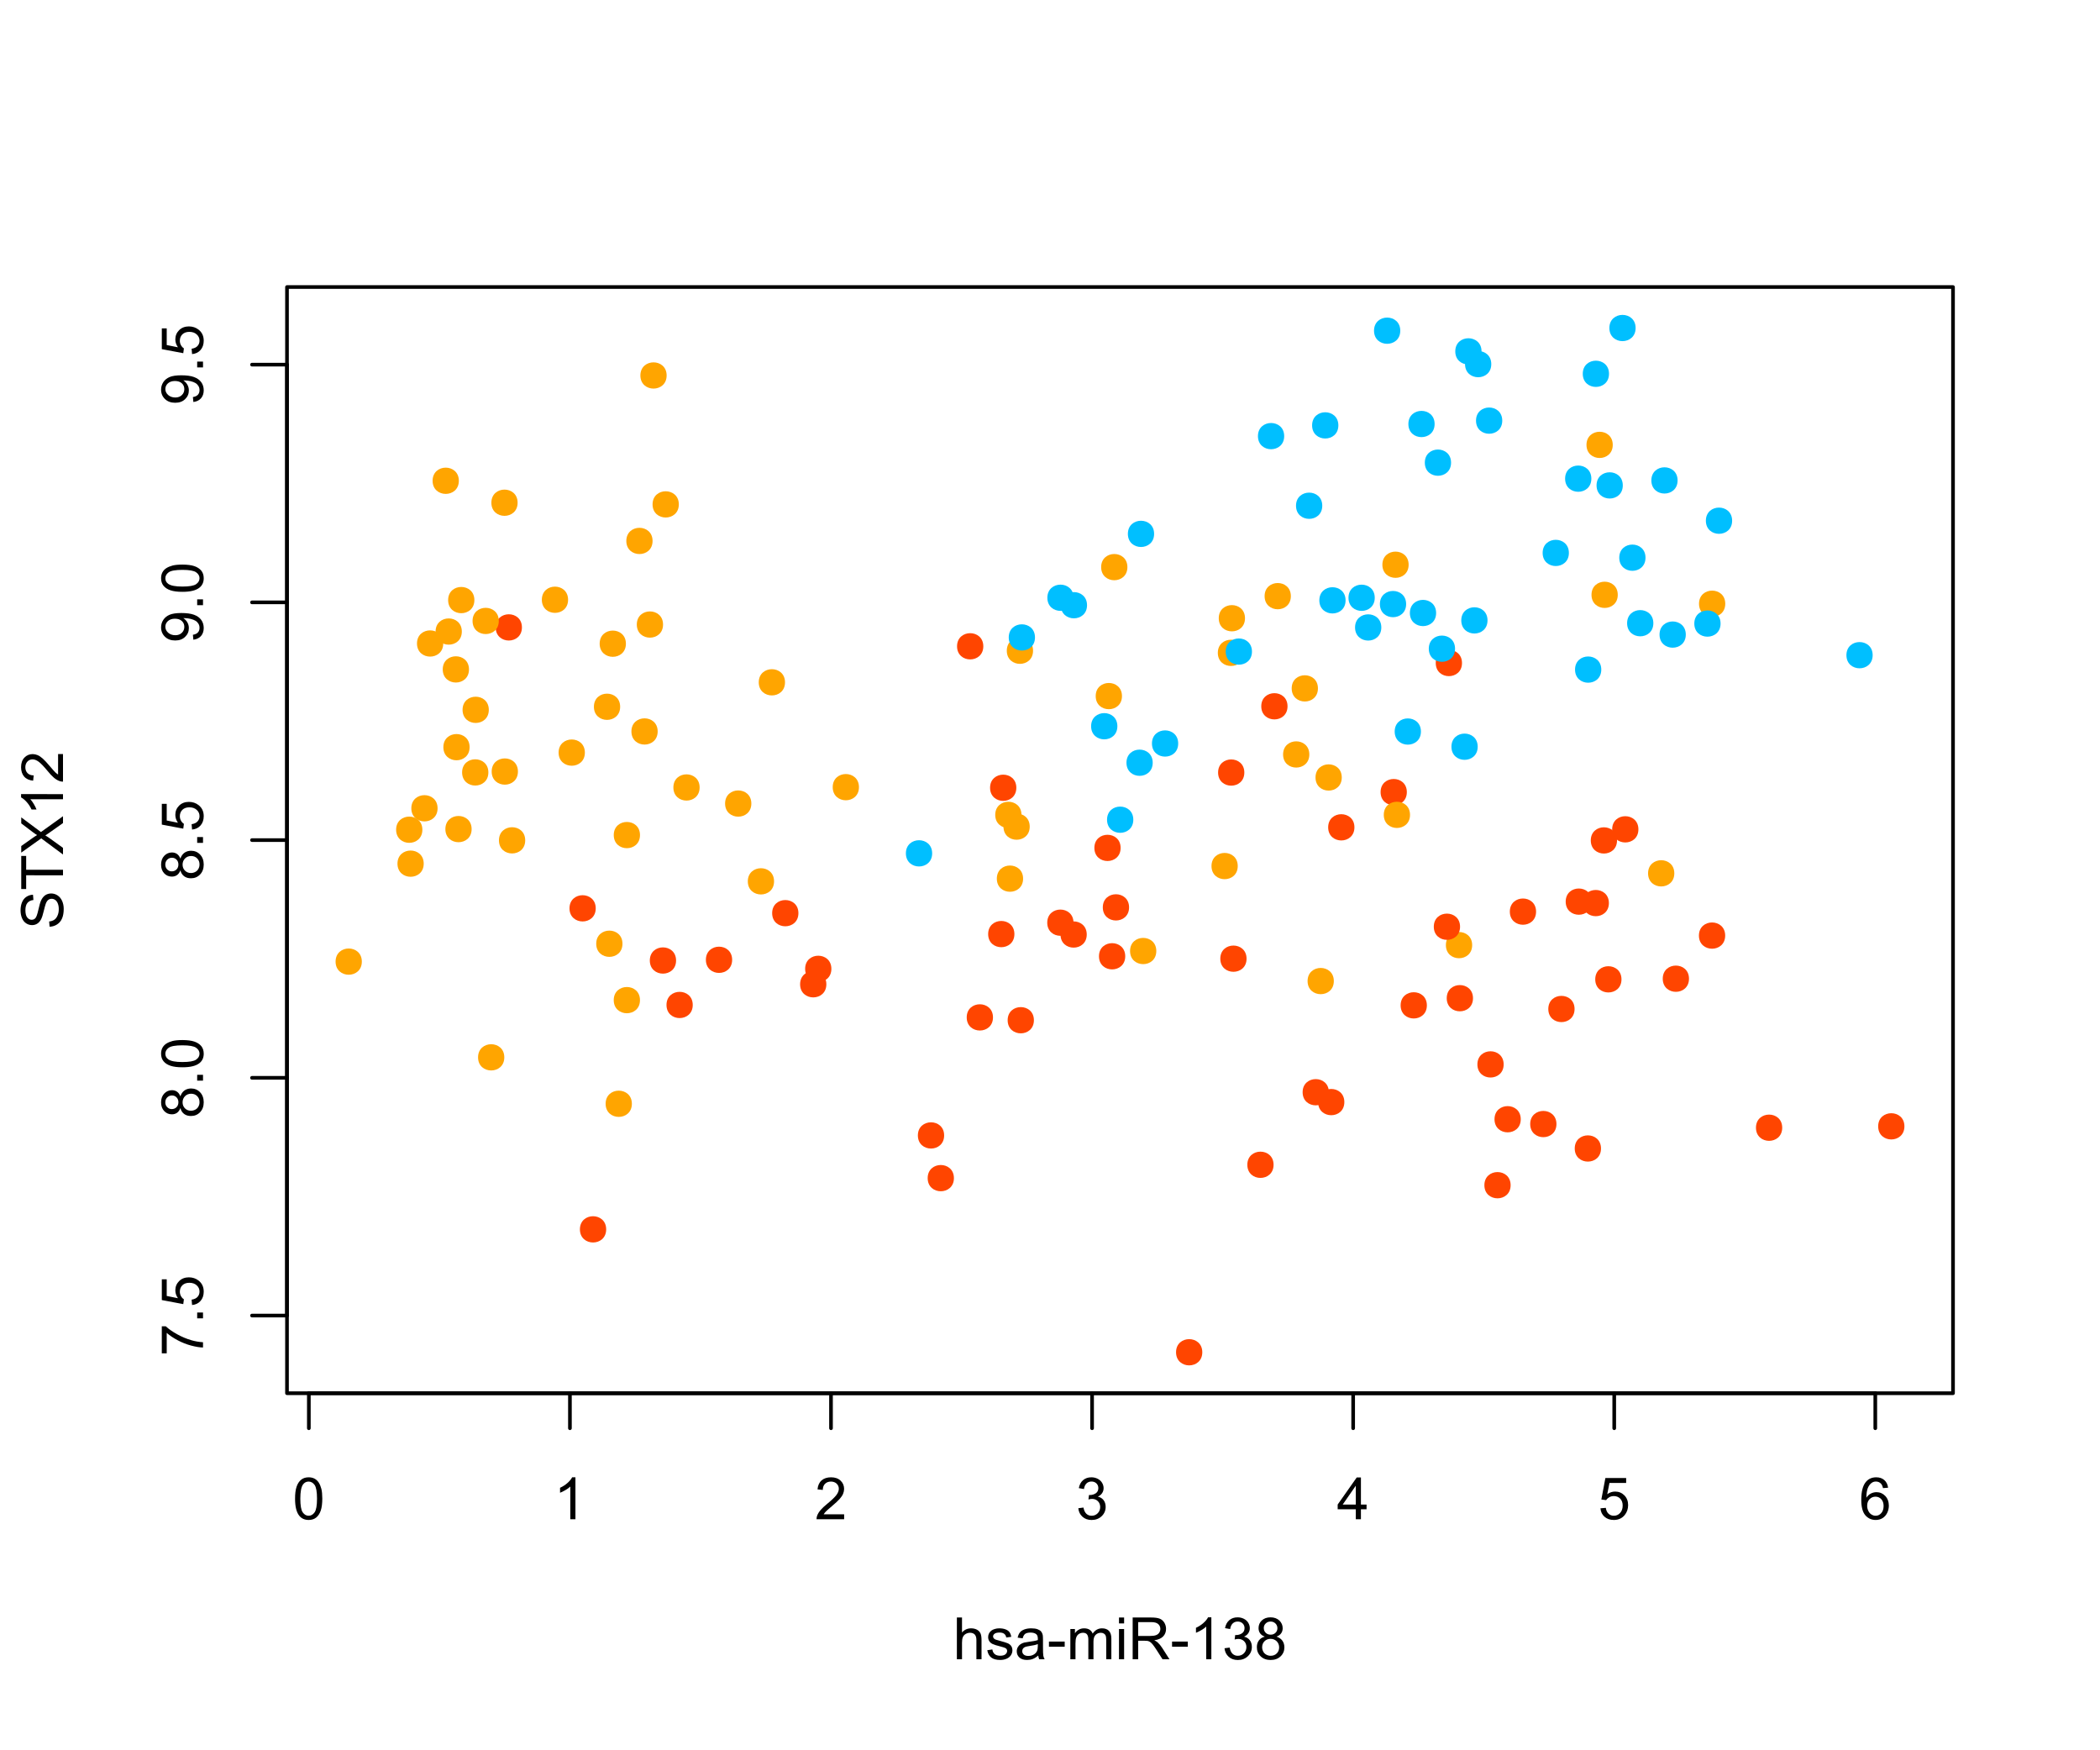 <?xml version="1.0" encoding="UTF-8"?>
<svg xmlns="http://www.w3.org/2000/svg" xmlns:xlink="http://www.w3.org/1999/xlink" width="432pt" height="360pt" viewBox="0 0 432 360" version="1.1">
<defs>
<g>
<symbol overflow="visible" id="glyph0-0">
<path style="stroke:none;" d="M 1.5 0 L 1.5 -7.5 L 7.5 -7.5 L 7.5 0 Z M 1.688 -0.188 L 7.312 -0.188 L 7.312 -7.312 L 1.688 -7.312 Z M 1.688 -0.188 "/>
</symbol>
<symbol overflow="visible" id="glyph0-1">
<path style="stroke:none;" d="M 0.5 -4.234 C 0.496 -5.246 0.602 -6.062 0.812 -6.688 C 1.02 -7.305 1.328 -7.785 1.742 -8.121 C 2.148 -8.457 2.668 -8.625 3.297 -8.625 C 3.758 -8.625 4.164 -8.531 4.512 -8.348 C 4.855 -8.16 5.141 -7.891 5.371 -7.543 C 5.594 -7.191 5.773 -6.766 5.906 -6.266 C 6.035 -5.762 6.098 -5.086 6.102 -4.234 C 6.098 -3.227 5.996 -2.414 5.789 -1.797 C 5.578 -1.176 5.266 -0.695 4.859 -0.359 C 4.445 -0.02 3.926 0.145 3.297 0.148 C 2.465 0.145 1.816 -0.148 1.348 -0.742 C 0.781 -1.457 0.496 -2.621 0.5 -4.234 Z M 1.582 -4.234 C 1.582 -2.824 1.746 -1.887 2.074 -1.418 C 2.402 -0.949 2.809 -0.715 3.297 -0.719 C 3.777 -0.715 4.184 -0.949 4.52 -1.422 C 4.848 -1.887 5.016 -2.824 5.016 -4.234 C 5.016 -5.648 4.848 -6.59 4.52 -7.055 C 4.184 -7.516 3.773 -7.746 3.289 -7.75 C 2.801 -7.746 2.414 -7.543 2.125 -7.137 C 1.762 -6.613 1.582 -5.645 1.582 -4.234 Z M 1.582 -4.234 "/>
</symbol>
<symbol overflow="visible" id="glyph0-2">
<path style="stroke:none;" d="M 4.469 0 L 3.414 0 L 3.414 -6.719 C 3.16 -6.477 2.828 -6.234 2.414 -5.996 C 2 -5.75 1.629 -5.57 1.305 -5.449 L 1.305 -6.469 C 1.895 -6.742 2.41 -7.078 2.852 -7.477 C 3.293 -7.871 3.605 -8.254 3.789 -8.625 L 4.469 -8.625 Z M 4.469 0 "/>
</symbol>
<symbol overflow="visible" id="glyph0-3">
<path style="stroke:none;" d="M 6.039 -1.016 L 6.039 0 L 0.363 0 C 0.355 -0.254 0.395 -0.496 0.484 -0.734 C 0.629 -1.117 0.859 -1.5 1.18 -1.875 C 1.492 -2.25 1.953 -2.684 2.562 -3.176 C 3.492 -3.941 4.125 -4.547 4.453 -4.992 C 4.781 -5.438 4.945 -5.859 4.945 -6.266 C 4.945 -6.68 4.793 -7.031 4.496 -7.32 C 4.191 -7.602 3.805 -7.746 3.328 -7.75 C 2.82 -7.746 2.414 -7.594 2.109 -7.293 C 1.805 -6.984 1.648 -6.562 1.648 -6.031 L 0.562 -6.141 C 0.633 -6.945 0.91 -7.559 1.398 -7.988 C 1.879 -8.41 2.531 -8.625 3.352 -8.625 C 4.172 -8.625 4.824 -8.395 5.309 -7.938 C 5.789 -7.48 6.027 -6.914 6.031 -6.242 C 6.027 -5.895 5.957 -5.559 5.82 -5.227 C 5.676 -4.891 5.441 -4.539 5.117 -4.176 C 4.789 -3.805 4.25 -3.301 3.492 -2.664 C 2.859 -2.129 2.453 -1.77 2.273 -1.582 C 2.094 -1.395 1.945 -1.203 1.828 -1.016 Z M 6.039 -1.016 "/>
</symbol>
<symbol overflow="visible" id="glyph0-4">
<path style="stroke:none;" d="M 0.504 -2.266 L 1.559 -2.406 C 1.68 -1.809 1.883 -1.379 2.176 -1.113 C 2.465 -0.848 2.82 -0.715 3.242 -0.719 C 3.734 -0.715 4.152 -0.887 4.496 -1.234 C 4.832 -1.574 5.004 -2 5.008 -2.516 C 5.004 -2.996 4.848 -3.395 4.535 -3.711 C 4.219 -4.023 3.816 -4.184 3.328 -4.184 C 3.129 -4.184 2.879 -4.145 2.586 -4.066 L 2.703 -4.992 C 2.766 -4.984 2.824 -4.98 2.871 -4.98 C 3.32 -4.98 3.723 -5.098 4.086 -5.332 C 4.441 -5.566 4.621 -5.926 4.625 -6.414 C 4.621 -6.801 4.492 -7.121 4.23 -7.375 C 3.965 -7.629 3.625 -7.758 3.219 -7.758 C 2.805 -7.758 2.465 -7.629 2.191 -7.371 C 1.918 -7.113 1.742 -6.727 1.664 -6.211 L 0.609 -6.398 C 0.738 -7.105 1.031 -7.652 1.488 -8.043 C 1.941 -8.43 2.508 -8.625 3.195 -8.625 C 3.66 -8.625 4.094 -8.523 4.488 -8.324 C 4.879 -8.121 5.18 -7.848 5.391 -7.5 C 5.602 -7.148 5.707 -6.777 5.707 -6.391 C 5.707 -6.02 5.605 -5.684 5.406 -5.379 C 5.207 -5.074 4.914 -4.832 4.523 -4.652 C 5.031 -4.535 5.426 -4.289 5.707 -3.922 C 5.988 -3.547 6.129 -3.086 6.129 -2.539 C 6.129 -1.785 5.855 -1.148 5.309 -0.629 C 4.762 -0.105 4.07 0.152 3.234 0.152 C 2.477 0.152 1.848 -0.07 1.355 -0.52 C 0.855 -0.969 0.574 -1.551 0.504 -2.266 Z M 0.504 -2.266 "/>
</symbol>
<symbol overflow="visible" id="glyph0-5">
<path style="stroke:none;" d="M 3.879 0 L 3.879 -2.055 L 0.152 -2.055 L 0.152 -3.023 L 4.07 -8.59 L 4.934 -8.59 L 4.934 -3.023 L 6.094 -3.023 L 6.094 -2.055 L 4.934 -2.055 L 4.934 0 Z M 3.879 -3.023 L 3.879 -6.898 L 1.188 -3.023 Z M 3.879 -3.023 "/>
</symbol>
<symbol overflow="visible" id="glyph0-6">
<path style="stroke:none;" d="M 0.5 -2.25 L 1.605 -2.344 C 1.684 -1.805 1.871 -1.398 2.176 -1.125 C 2.473 -0.852 2.836 -0.715 3.258 -0.719 C 3.766 -0.715 4.195 -0.906 4.547 -1.293 C 4.898 -1.672 5.074 -2.18 5.074 -2.82 C 5.074 -3.414 4.902 -3.891 4.566 -4.242 C 4.227 -4.59 3.785 -4.762 3.242 -4.766 C 2.898 -4.762 2.594 -4.684 2.32 -4.531 C 2.047 -4.375 1.832 -4.176 1.676 -3.93 L 0.688 -4.062 L 1.516 -8.473 L 5.789 -8.473 L 5.789 -7.465 L 2.359 -7.465 L 1.898 -5.156 C 2.414 -5.516 2.953 -5.695 3.523 -5.695 C 4.27 -5.695 4.902 -5.434 5.422 -4.914 C 5.934 -4.395 6.191 -3.727 6.195 -2.914 C 6.191 -2.133 5.965 -1.461 5.516 -0.898 C 4.961 -0.199 4.211 0.145 3.258 0.148 C 2.477 0.145 1.836 -0.07 1.344 -0.508 C 0.844 -0.941 0.562 -1.523 0.5 -2.25 Z M 0.5 -2.25 "/>
</symbol>
<symbol overflow="visible" id="glyph0-7">
<path style="stroke:none;" d="M 5.969 -6.484 L 4.922 -6.406 C 4.828 -6.812 4.695 -7.113 4.523 -7.305 C 4.234 -7.605 3.883 -7.758 3.469 -7.758 C 3.133 -7.758 2.836 -7.664 2.586 -7.477 C 2.25 -7.234 1.988 -6.879 1.797 -6.414 C 1.605 -5.949 1.508 -5.289 1.5 -4.43 C 1.754 -4.812 2.062 -5.098 2.434 -5.289 C 2.797 -5.473 3.184 -5.566 3.586 -5.57 C 4.289 -5.566 4.887 -5.309 5.383 -4.793 C 5.875 -4.277 6.121 -3.609 6.125 -2.789 C 6.121 -2.25 6.004 -1.746 5.773 -1.285 C 5.539 -0.82 5.223 -0.469 4.816 -0.223 C 4.41 0.023 3.949 0.145 3.434 0.148 C 2.555 0.145 1.836 -0.176 1.285 -0.82 C 0.727 -1.469 0.449 -2.535 0.453 -4.02 C 0.449 -5.676 0.758 -6.883 1.371 -7.641 C 1.902 -8.297 2.621 -8.625 3.531 -8.625 C 4.207 -8.625 4.762 -8.434 5.195 -8.055 C 5.625 -7.676 5.883 -7.152 5.969 -6.484 Z M 1.664 -2.781 C 1.664 -2.418 1.738 -2.07 1.895 -1.738 C 2.043 -1.406 2.262 -1.152 2.543 -0.98 C 2.82 -0.801 3.109 -0.715 3.414 -0.719 C 3.859 -0.715 4.242 -0.895 4.566 -1.258 C 4.883 -1.613 5.043 -2.102 5.047 -2.727 C 5.043 -3.316 4.887 -3.785 4.57 -4.129 C 4.25 -4.469 3.852 -4.641 3.375 -4.641 C 2.898 -4.641 2.492 -4.469 2.16 -4.129 C 1.828 -3.785 1.664 -3.336 1.664 -2.781 Z M 1.664 -2.781 "/>
</symbol>
<symbol overflow="visible" id="glyph0-8">
<path style="stroke:none;" d="M 0.789 0 L 0.789 -8.59 L 1.844 -8.59 L 1.844 -5.508 C 2.336 -6.078 2.957 -6.363 3.711 -6.363 C 4.164 -6.363 4.566 -6.27 4.91 -6.09 C 5.25 -5.906 5.492 -5.656 5.641 -5.34 C 5.785 -5.016 5.859 -4.551 5.859 -3.945 L 5.859 0 L 4.805 0 L 4.805 -3.945 C 4.805 -4.469 4.688 -4.852 4.461 -5.094 C 4.227 -5.328 3.906 -5.449 3.492 -5.453 C 3.18 -5.449 2.883 -5.367 2.609 -5.211 C 2.328 -5.047 2.133 -4.828 2.02 -4.551 C 1.898 -4.273 1.84 -3.891 1.844 -3.406 L 1.844 0 Z M 0.789 0 "/>
</symbol>
<symbol overflow="visible" id="glyph0-9">
<path style="stroke:none;" d="M 0.367 -1.859 L 1.414 -2.023 C 1.469 -1.602 1.633 -1.281 1.902 -1.059 C 2.168 -0.836 2.543 -0.727 3.023 -0.727 C 3.508 -0.727 3.867 -0.824 4.102 -1.023 C 4.336 -1.219 4.453 -1.449 4.453 -1.719 C 4.453 -1.953 4.348 -2.141 4.141 -2.281 C 3.996 -2.371 3.637 -2.492 3.062 -2.637 C 2.289 -2.832 1.754 -3 1.457 -3.145 C 1.156 -3.285 0.93 -3.48 0.777 -3.734 C 0.621 -3.984 0.543 -4.266 0.547 -4.57 C 0.543 -4.844 0.605 -5.098 0.734 -5.34 C 0.859 -5.574 1.035 -5.773 1.254 -5.93 C 1.418 -6.047 1.641 -6.148 1.926 -6.234 C 2.207 -6.32 2.512 -6.363 2.836 -6.363 C 3.324 -6.363 3.75 -6.293 4.121 -6.152 C 4.488 -6.012 4.762 -5.82 4.938 -5.578 C 5.113 -5.336 5.234 -5.016 5.305 -4.617 L 4.273 -4.477 C 4.223 -4.797 4.086 -5.047 3.863 -5.227 C 3.637 -5.406 3.32 -5.496 2.914 -5.496 C 2.426 -5.496 2.082 -5.414 1.875 -5.254 C 1.664 -5.094 1.559 -4.906 1.562 -4.695 C 1.559 -4.555 1.602 -4.434 1.695 -4.324 C 1.773 -4.211 1.91 -4.117 2.098 -4.043 C 2.203 -4.004 2.512 -3.914 3.031 -3.773 C 3.773 -3.574 4.293 -3.41 4.59 -3.285 C 4.879 -3.156 5.113 -2.973 5.285 -2.73 C 5.453 -2.488 5.535 -2.188 5.539 -1.828 C 5.535 -1.477 5.434 -1.145 5.23 -0.832 C 5.023 -0.52 4.727 -0.277 4.34 -0.113 C 3.953 0.059 3.516 0.141 3.031 0.141 C 2.219 0.141 1.602 -0.027 1.18 -0.363 C 0.754 -0.699 0.484 -1.195 0.367 -1.859 Z M 0.367 -1.859 "/>
</symbol>
<symbol overflow="visible" id="glyph0-10">
<path style="stroke:none;" d="M 4.852 -0.766 C 4.461 -0.434 4.082 -0.199 3.723 -0.062 C 3.355 0.074 2.969 0.141 2.562 0.141 C 1.875 0.141 1.352 -0.023 0.984 -0.359 C 0.617 -0.688 0.434 -1.117 0.434 -1.641 C 0.434 -1.945 0.5 -2.223 0.641 -2.473 C 0.777 -2.723 0.961 -2.926 1.188 -3.082 C 1.41 -3.234 1.664 -3.348 1.945 -3.43 C 2.152 -3.477 2.465 -3.531 2.883 -3.586 C 3.734 -3.688 4.359 -3.809 4.766 -3.949 C 4.766 -4.09 4.77 -4.18 4.77 -4.227 C 4.77 -4.648 4.668 -4.953 4.469 -5.133 C 4.199 -5.371 3.801 -5.488 3.27 -5.492 C 2.77 -5.488 2.402 -5.402 2.168 -5.23 C 1.934 -5.055 1.758 -4.746 1.648 -4.305 L 0.617 -4.445 C 0.707 -4.887 0.863 -5.242 1.078 -5.516 C 1.289 -5.781 1.598 -5.992 2.008 -6.141 C 2.41 -6.289 2.883 -6.363 3.422 -6.363 C 3.953 -6.363 4.383 -6.301 4.715 -6.176 C 5.047 -6.051 5.293 -5.891 5.449 -5.703 C 5.605 -5.512 5.715 -5.273 5.777 -4.984 C 5.809 -4.805 5.824 -4.48 5.828 -4.016 L 5.828 -2.609 C 5.824 -1.625 5.848 -1.004 5.895 -0.746 C 5.941 -0.484 6.031 -0.238 6.164 0 L 5.062 0 C 4.953 -0.219 4.883 -0.473 4.852 -0.766 Z M 4.766 -3.125 C 4.375 -2.965 3.801 -2.832 3.039 -2.727 C 2.605 -2.66 2.301 -2.59 2.121 -2.516 C 1.941 -2.434 1.801 -2.32 1.703 -2.172 C 1.605 -2.02 1.559 -1.852 1.559 -1.672 C 1.559 -1.387 1.664 -1.152 1.875 -0.969 C 2.086 -0.777 2.398 -0.684 2.812 -0.688 C 3.219 -0.684 3.578 -0.773 3.895 -0.953 C 4.211 -1.129 4.445 -1.371 4.594 -1.68 C 4.707 -1.918 4.762 -2.27 4.766 -2.734 Z M 4.766 -3.125 "/>
</symbol>
<symbol overflow="visible" id="glyph0-11">
<path style="stroke:none;" d="M 0.383 -2.578 L 0.383 -3.641 L 3.621 -3.641 L 3.621 -2.578 Z M 0.383 -2.578 "/>
</symbol>
<symbol overflow="visible" id="glyph0-12">
<path style="stroke:none;" d="M 0.789 0 L 0.789 -6.223 L 1.734 -6.223 L 1.734 -5.352 C 1.93 -5.648 2.188 -5.895 2.512 -6.082 C 2.836 -6.27 3.207 -6.363 3.621 -6.363 C 4.082 -6.363 4.457 -6.266 4.754 -6.074 C 5.043 -5.883 5.254 -5.617 5.379 -5.273 C 5.871 -6 6.512 -6.363 7.301 -6.363 C 7.918 -6.363 8.391 -6.191 8.723 -5.848 C 9.055 -5.504 9.223 -4.977 9.223 -4.273 L 9.223 0 L 8.172 0 L 8.172 -3.922 C 8.168 -4.34 8.133 -4.645 8.07 -4.832 C 8 -5.016 7.879 -5.164 7.699 -5.277 C 7.52 -5.391 7.309 -5.449 7.066 -5.449 C 6.629 -5.449 6.266 -5.301 5.977 -5.012 C 5.688 -4.719 5.543 -4.254 5.543 -3.617 L 5.543 0 L 4.488 0 L 4.488 -4.043 C 4.488 -4.512 4.402 -4.863 4.23 -5.098 C 4.059 -5.332 3.777 -5.449 3.387 -5.449 C 3.09 -5.449 2.812 -5.371 2.562 -5.215 C 2.309 -5.059 2.129 -4.828 2.016 -4.527 C 1.898 -4.227 1.84 -3.793 1.844 -3.227 L 1.844 0 Z M 0.789 0 "/>
</symbol>
<symbol overflow="visible" id="glyph0-13">
<path style="stroke:none;" d="M 0.797 -7.375 L 0.797 -8.59 L 1.852 -8.59 L 1.852 -7.375 Z M 0.797 0 L 0.797 -6.223 L 1.852 -6.223 L 1.852 0 Z M 0.797 0 "/>
</symbol>
<symbol overflow="visible" id="glyph0-14">
<path style="stroke:none;" d="M 0.945 0 L 0.945 -8.59 L 4.75 -8.59 C 5.512 -8.59 6.094 -8.512 6.496 -8.355 C 6.891 -8.199 7.211 -7.926 7.453 -7.539 C 7.691 -7.145 7.809 -6.715 7.812 -6.246 C 7.809 -5.637 7.613 -5.121 7.219 -4.703 C 6.82 -4.285 6.211 -4.02 5.391 -3.906 C 5.691 -3.762 5.918 -3.621 6.078 -3.48 C 6.406 -3.176 6.723 -2.793 7.02 -2.336 L 8.516 0 L 7.086 0 L 5.945 -1.789 C 5.613 -2.301 5.34 -2.695 5.125 -2.973 C 4.91 -3.242 4.719 -3.434 4.551 -3.547 C 4.379 -3.652 4.207 -3.73 4.031 -3.773 C 3.898 -3.797 3.688 -3.809 3.398 -3.812 L 2.078 -3.812 L 2.078 0 Z M 2.078 -4.797 L 4.523 -4.797 C 5.043 -4.793 5.449 -4.848 5.742 -4.957 C 6.031 -5.066 6.254 -5.238 6.41 -5.473 C 6.562 -5.707 6.637 -5.965 6.641 -6.246 C 6.637 -6.652 6.488 -6.984 6.195 -7.246 C 5.898 -7.508 5.434 -7.641 4.797 -7.641 L 2.078 -7.641 Z M 2.078 -4.797 "/>
</symbol>
<symbol overflow="visible" id="glyph0-15">
<path style="stroke:none;" d="M 2.121 -4.656 C 1.684 -4.816 1.359 -5.047 1.148 -5.344 C 0.938 -5.641 0.832 -5.996 0.832 -6.41 C 0.832 -7.035 1.055 -7.559 1.504 -7.984 C 1.953 -8.41 2.551 -8.625 3.297 -8.625 C 4.043 -8.625 4.648 -8.406 5.109 -7.973 C 5.566 -7.535 5.793 -7.004 5.797 -6.383 C 5.793 -5.977 5.688 -5.629 5.48 -5.34 C 5.27 -5.043 4.953 -4.816 4.531 -4.656 C 5.055 -4.48 5.457 -4.203 5.734 -3.824 C 6.008 -3.438 6.145 -2.98 6.148 -2.453 C 6.145 -1.715 5.887 -1.098 5.367 -0.602 C 4.844 -0.102 4.16 0.145 3.316 0.148 C 2.469 0.145 1.785 -0.102 1.266 -0.605 C 0.742 -1.105 0.48 -1.734 0.484 -2.484 C 0.48 -3.039 0.621 -3.504 0.91 -3.887 C 1.191 -4.262 1.598 -4.52 2.121 -4.656 Z M 1.91 -6.445 C 1.91 -6.039 2.039 -5.707 2.301 -5.449 C 2.562 -5.191 2.902 -5.062 3.32 -5.062 C 3.723 -5.062 4.055 -5.188 4.32 -5.445 C 4.578 -5.695 4.711 -6.012 4.711 -6.387 C 4.711 -6.773 4.574 -7.098 4.309 -7.363 C 4.035 -7.625 3.703 -7.758 3.312 -7.758 C 2.906 -7.758 2.574 -7.629 2.309 -7.371 C 2.043 -7.113 1.91 -6.805 1.91 -6.445 Z M 1.57 -2.477 C 1.57 -2.176 1.641 -1.887 1.785 -1.605 C 1.926 -1.324 2.137 -1.105 2.422 -0.949 C 2.699 -0.793 3.004 -0.715 3.328 -0.719 C 3.832 -0.715 4.246 -0.879 4.578 -1.207 C 4.902 -1.531 5.066 -1.941 5.07 -2.445 C 5.066 -2.945 4.898 -3.367 4.562 -3.703 C 4.223 -4.035 3.801 -4.199 3.293 -4.203 C 2.793 -4.199 2.379 -4.035 2.059 -3.711 C 1.73 -3.379 1.57 -2.969 1.57 -2.477 Z M 1.57 -2.477 "/>
</symbol>
<symbol overflow="visible" id="glyph1-0">
<path style="stroke:none;" d="M 0 -1.5 L -7.5 -1.5 L -7.5 -7.5 L 0 -7.5 Z M -0.188 -1.688 L -0.188 -7.312 L -7.312 -7.312 L -7.312 -1.688 Z M -0.188 -1.688 "/>
</symbol>
<symbol overflow="visible" id="glyph1-1">
<path style="stroke:none;" d="M -7.465 -0.57 L -8.477 -0.57 L -8.477 -6.129 L -7.656 -6.129 C -7.074 -5.582 -6.301 -5.039 -5.336 -4.504 C -4.371 -3.965 -3.379 -3.551 -2.359 -3.258 C -1.637 -3.047 -0.852 -2.91 0 -2.852 L 0 -1.77 C -0.676 -1.781 -1.492 -1.914 -2.449 -2.168 C -3.402 -2.422 -4.324 -2.785 -5.215 -3.262 C -6.105 -3.734 -6.855 -4.238 -7.465 -4.777 Z M -7.465 -0.57 "/>
</symbol>
<symbol overflow="visible" id="glyph1-2">
<path style="stroke:none;" d="M 0 -1.09 L -1.203 -1.09 L -1.199 -2.289 L 0 -2.289 Z M 0 -1.09 "/>
</symbol>
<symbol overflow="visible" id="glyph1-3">
<path style="stroke:none;" d="M -2.25 -0.5 L -2.344 -1.605 C -1.805 -1.684 -1.398 -1.871 -1.125 -2.176 C -0.852 -2.473 -0.715 -2.836 -0.719 -3.258 C -0.715 -3.766 -0.906 -4.195 -1.293 -4.547 C -1.672 -4.898 -2.18 -5.074 -2.816 -5.074 C -3.414 -5.074 -3.891 -4.902 -4.242 -4.566 C -4.59 -4.227 -4.762 -3.785 -4.766 -3.242 C -4.762 -2.898 -4.684 -2.594 -4.531 -2.32 C -4.375 -2.047 -4.176 -1.832 -3.93 -1.676 L -4.062 -0.688 L -8.473 -1.52 L -8.473 -5.789 L -7.465 -5.789 L -7.465 -2.363 L -5.156 -1.898 C -5.516 -2.414 -5.695 -2.953 -5.695 -3.523 C -5.695 -4.27 -5.434 -4.902 -4.914 -5.422 C -4.395 -5.934 -3.727 -6.191 -2.91 -6.195 C -2.133 -6.191 -1.461 -5.965 -0.895 -5.516 C -0.199 -4.961 0.145 -4.211 0.148 -3.258 C 0.145 -2.477 -0.07 -1.836 -0.508 -1.344 C -0.941 -0.848 -1.523 -0.566 -2.25 -0.5 Z M -2.25 -0.5 "/>
</symbol>
<symbol overflow="visible" id="glyph1-4">
<path style="stroke:none;" d="M -4.656 -2.121 C -4.816 -1.684 -5.047 -1.359 -5.344 -1.148 C -5.641 -0.938 -5.996 -0.832 -6.41 -0.832 C -7.035 -0.832 -7.559 -1.055 -7.984 -1.504 C -8.41 -1.953 -8.625 -2.551 -8.625 -3.301 C -8.625 -4.047 -8.406 -4.652 -7.973 -5.109 C -7.535 -5.566 -7.004 -5.793 -6.383 -5.797 C -5.977 -5.793 -5.629 -5.688 -5.34 -5.48 C -5.043 -5.27 -4.816 -4.953 -4.656 -4.531 C -4.48 -5.055 -4.203 -5.457 -3.824 -5.734 C -3.438 -6.008 -2.98 -6.145 -2.453 -6.148 C -1.715 -6.145 -1.098 -5.887 -0.602 -5.367 C -0.102 -4.844 0.145 -4.16 0.148 -3.316 C 0.145 -2.469 -0.102 -1.785 -0.605 -1.266 C -1.105 -0.746 -1.734 -0.484 -2.484 -0.488 C -3.039 -0.484 -3.504 -0.625 -3.887 -0.91 C -4.262 -1.191 -4.52 -1.598 -4.656 -2.121 Z M -6.445 -1.91 C -6.039 -1.91 -5.707 -2.039 -5.449 -2.301 C -5.191 -2.562 -5.062 -2.902 -5.062 -3.324 C -5.062 -3.727 -5.188 -4.059 -5.445 -4.32 C -5.695 -4.578 -6.012 -4.711 -6.387 -4.711 C -6.773 -4.711 -7.098 -4.574 -7.363 -4.309 C -7.625 -4.039 -7.758 -3.707 -7.758 -3.312 C -7.758 -2.906 -7.629 -2.574 -7.371 -2.309 C -7.113 -2.043 -6.805 -1.91 -6.445 -1.91 Z M -2.477 -1.57 C -2.176 -1.57 -1.887 -1.641 -1.605 -1.785 C -1.324 -1.926 -1.105 -2.137 -0.949 -2.422 C -0.793 -2.699 -0.715 -3.004 -0.719 -3.328 C -0.715 -3.832 -0.875 -4.246 -1.203 -4.578 C -1.523 -4.902 -1.938 -5.066 -2.441 -5.07 C -2.945 -5.066 -3.367 -4.898 -3.703 -4.562 C -4.035 -4.223 -4.199 -3.801 -4.203 -3.293 C -4.199 -2.797 -4.035 -2.383 -3.711 -2.059 C -3.379 -1.73 -2.969 -1.57 -2.477 -1.57 Z M -2.477 -1.57 "/>
</symbol>
<symbol overflow="visible" id="glyph1-5">
<path style="stroke:none;" d="M -4.234 -0.5 C -5.246 -0.496 -6.062 -0.602 -6.688 -0.812 C -7.305 -1.02 -7.785 -1.328 -8.121 -1.742 C -8.457 -2.152 -8.625 -2.672 -8.625 -3.301 C -8.625 -3.758 -8.531 -4.164 -8.348 -4.512 C -8.16 -4.859 -7.891 -5.145 -7.543 -5.371 C -7.191 -5.594 -6.766 -5.773 -6.266 -5.906 C -5.762 -6.035 -5.086 -6.098 -4.234 -6.102 C -3.223 -6.098 -2.41 -5.996 -1.793 -5.789 C -1.176 -5.578 -0.695 -5.266 -0.359 -4.859 C -0.02 -4.445 0.145 -3.926 0.148 -3.297 C 0.145 -2.465 -0.148 -1.816 -0.742 -1.348 C -1.457 -0.781 -2.621 -0.496 -4.234 -0.5 Z M -4.234 -1.582 C -2.824 -1.582 -1.887 -1.746 -1.418 -2.074 C -0.949 -2.402 -0.715 -2.809 -0.719 -3.297 C -0.715 -3.777 -0.949 -4.184 -1.422 -4.52 C -1.887 -4.848 -2.824 -5.016 -4.234 -5.016 C -5.648 -5.016 -6.59 -4.848 -7.055 -4.52 C -7.516 -4.188 -7.746 -3.777 -7.75 -3.289 C -7.746 -2.801 -7.543 -2.414 -7.137 -2.129 C -6.613 -1.762 -5.645 -1.582 -4.234 -1.582 Z M -4.234 -1.582 "/>
</symbol>
<symbol overflow="visible" id="glyph1-6">
<path style="stroke:none;" d="M -1.984 -0.656 L -2.078 -1.672 C -1.602 -1.75 -1.258 -1.914 -1.043 -2.16 C -0.824 -2.398 -0.715 -2.711 -0.719 -3.094 C -0.715 -3.414 -0.789 -3.695 -0.941 -3.945 C -1.086 -4.188 -1.285 -4.391 -1.535 -4.547 C -1.785 -4.703 -2.121 -4.832 -2.543 -4.938 C -2.965 -5.043 -3.395 -5.098 -3.832 -5.098 C -3.879 -5.098 -3.949 -5.094 -4.043 -5.094 C -3.707 -4.875 -3.434 -4.586 -3.223 -4.227 C -3.012 -3.859 -2.906 -3.465 -2.914 -3.039 C -2.91 -2.328 -3.168 -1.727 -3.688 -1.238 C -4.199 -0.742 -4.879 -0.496 -5.727 -0.5 C -6.594 -0.496 -7.297 -0.754 -7.828 -1.27 C -8.359 -1.781 -8.625 -2.426 -8.625 -3.199 C -8.625 -3.758 -8.473 -4.266 -8.172 -4.73 C -7.871 -5.191 -7.441 -5.543 -6.887 -5.785 C -6.328 -6.023 -5.523 -6.145 -4.469 -6.148 C -3.371 -6.145 -2.496 -6.027 -1.848 -5.789 C -1.191 -5.547 -0.695 -5.191 -0.359 -4.723 C -0.02 -4.254 0.145 -3.703 0.148 -3.07 C 0.145 -2.398 -0.039 -1.848 -0.41 -1.422 C -0.785 -0.996 -1.309 -0.742 -1.984 -0.656 Z M -5.777 -4.977 C -6.383 -4.973 -6.863 -4.812 -7.219 -4.492 C -7.57 -4.168 -7.746 -3.781 -7.75 -3.328 C -7.746 -2.859 -7.555 -2.449 -7.176 -2.102 C -6.789 -1.754 -6.293 -1.582 -5.688 -1.582 C -5.137 -1.582 -4.691 -1.746 -4.355 -2.078 C -4.012 -2.406 -3.844 -2.812 -3.844 -3.301 C -3.844 -3.785 -4.012 -4.188 -4.355 -4.504 C -4.691 -4.816 -5.168 -4.973 -5.777 -4.977 Z M -5.777 -4.977 "/>
</symbol>
<symbol overflow="visible" id="glyph1-7">
<path style="stroke:none;" d="M -2.758 -0.539 L -2.852 -1.613 C -2.422 -1.66 -2.07 -1.777 -1.797 -1.965 C -1.52 -2.145 -1.297 -2.434 -1.125 -2.828 C -0.953 -3.215 -0.867 -3.656 -0.871 -4.148 C -0.867 -4.578 -0.93 -4.961 -1.062 -5.297 C -1.188 -5.629 -1.367 -5.875 -1.594 -6.039 C -1.82 -6.199 -2.066 -6.281 -2.332 -6.281 C -2.598 -6.281 -2.832 -6.203 -3.035 -6.047 C -3.238 -5.891 -3.406 -5.633 -3.543 -5.273 C -3.633 -5.043 -3.773 -4.531 -3.965 -3.746 C -4.152 -2.953 -4.332 -2.402 -4.5 -2.086 C -4.711 -1.676 -4.977 -1.367 -5.297 -1.168 C -5.617 -0.965 -5.973 -0.867 -6.367 -0.867 C -6.801 -0.867 -7.207 -0.988 -7.582 -1.234 C -7.957 -1.48 -8.242 -1.84 -8.441 -2.312 C -8.633 -2.785 -8.73 -3.312 -8.734 -3.891 C -8.73 -4.527 -8.629 -5.086 -8.426 -5.574 C -8.223 -6.059 -7.922 -6.434 -7.523 -6.695 C -7.125 -6.957 -6.672 -7.098 -6.172 -7.117 L -6.086 -6.031 C -6.629 -5.969 -7.039 -5.77 -7.316 -5.434 C -7.594 -5.094 -7.734 -4.598 -7.734 -3.938 C -7.734 -3.25 -7.605 -2.746 -7.355 -2.434 C -7.098 -2.117 -6.797 -1.961 -6.445 -1.965 C -6.137 -1.961 -5.883 -2.074 -5.684 -2.297 C -5.48 -2.516 -5.273 -3.086 -5.07 -4.012 C -4.859 -4.934 -4.68 -5.566 -4.523 -5.914 C -4.293 -6.41 -4 -6.781 -3.648 -7.02 C -3.293 -7.254 -2.887 -7.371 -2.426 -7.375 C -1.965 -7.371 -1.531 -7.242 -1.133 -6.984 C -0.727 -6.723 -0.414 -6.344 -0.188 -5.855 C 0.035 -5.363 0.145 -4.812 0.148 -4.203 C 0.145 -3.422 0.035 -2.77 -0.191 -2.246 C -0.414 -1.719 -0.754 -1.309 -1.215 -1.012 C -1.668 -0.711 -2.184 -0.555 -2.758 -0.539 Z M -2.758 -0.539 "/>
</symbol>
<symbol overflow="visible" id="glyph1-8">
<path style="stroke:none;" d="M 0 -3.109 L -7.578 -3.113 L -7.578 -0.281 L -8.59 -0.281 L -8.59 -7.09 L -7.578 -7.09 L -7.578 -4.25 L 0 -4.25 Z M 0 -3.109 "/>
</symbol>
<symbol overflow="visible" id="glyph1-9">
<path style="stroke:none;" d="M 0 -0.055 L -4.477 -3.375 L -8.59 -0.445 L -8.59 -1.801 L -6.387 -3.359 C -5.93 -3.68 -5.578 -3.91 -5.332 -4.047 C -5.645 -4.238 -5.969 -4.465 -6.312 -4.727 L -8.59 -6.457 L -8.59 -7.695 L -4.539 -4.676 L 0 -7.93 L 0 -6.523 L -3.062 -4.359 C -3.238 -4.238 -3.43 -4.113 -3.637 -3.984 C -3.32 -3.789 -3.105 -3.652 -2.992 -3.574 L 0 -1.418 Z M 0 -0.055 "/>
</symbol>
<symbol overflow="visible" id="glyph1-10">
<path style="stroke:none;" d="M 0 -4.469 L 0 -3.414 L -6.719 -3.418 C -6.477 -3.16 -6.234 -2.828 -5.996 -2.418 C -5.75 -2.004 -5.57 -1.633 -5.449 -1.309 L -6.469 -1.309 C -6.742 -1.895 -7.078 -2.41 -7.477 -2.852 C -7.871 -3.293 -8.254 -3.605 -8.625 -3.793 L -8.625 -4.473 Z M 0 -4.469 "/>
</symbol>
<symbol overflow="visible" id="glyph1-11">
<path style="stroke:none;" d="M -1.012 -6.039 L 0 -6.039 L 0 -0.363 C -0.254 -0.355 -0.496 -0.395 -0.734 -0.488 C -1.117 -0.629 -1.5 -0.859 -1.875 -1.18 C -2.25 -1.496 -2.684 -1.957 -3.176 -2.562 C -3.941 -3.492 -4.547 -4.125 -4.992 -4.453 C -5.438 -4.781 -5.859 -4.945 -6.266 -4.945 C -6.68 -4.945 -7.031 -4.793 -7.32 -4.496 C -7.602 -4.195 -7.746 -3.809 -7.75 -3.328 C -7.746 -2.82 -7.594 -2.414 -7.293 -2.109 C -6.984 -1.805 -6.562 -1.648 -6.031 -1.648 L -6.141 -0.562 C -6.945 -0.637 -7.559 -0.914 -7.988 -1.402 C -8.41 -1.883 -8.625 -2.535 -8.625 -3.352 C -8.625 -4.176 -8.395 -4.828 -7.938 -5.309 C -7.48 -5.789 -6.914 -6.027 -6.242 -6.031 C -5.895 -6.027 -5.559 -5.957 -5.227 -5.82 C -4.891 -5.676 -4.539 -5.441 -4.176 -5.117 C -3.805 -4.789 -3.301 -4.25 -2.664 -3.492 C -2.129 -2.859 -1.77 -2.453 -1.582 -2.273 C -1.395 -2.094 -1.203 -1.945 -1.012 -1.828 Z M -1.012 -6.039 "/>
</symbol>
</g>
</defs>
<g id="surface46">
<rect x="0" y="0" width="432" height="360" style="fill:rgb(100%,100%,100%);fill-opacity:1;stroke:none;"/>
<path style=" stroke:none;fill-rule:nonzero;fill:rgb(100%,64.706%,0%);fill-opacity:1;" d="M 210.133 167.602 C 210.133 171.203 204.734 171.203 204.734 167.602 C 204.734 164.004 210.133 164.004 210.133 167.602 "/>
<path style=" stroke:none;fill-rule:nonzero;fill:rgb(100%,64.706%,0%);fill-opacity:1;" d="M 116.863 123.359 C 116.863 126.957 111.465 126.957 111.465 123.359 C 111.465 119.758 116.863 119.758 116.863 123.359 "/>
<path style=" stroke:none;fill-rule:nonzero;fill:rgb(100%,27.059%,0%);fill-opacity:1;" d="M 273.367 224.648 C 273.367 228.25 267.969 228.25 267.969 224.648 C 267.969 221.051 273.367 221.051 273.367 224.648 "/>
<path style=" stroke:none;fill-rule:nonzero;fill:rgb(100%,27.059%,0%);fill-opacity:1;" d="M 223.559 192.211 C 223.559 195.812 218.16 195.812 218.16 192.211 C 218.16 188.613 223.559 188.613 223.559 192.211 "/>
<path style=" stroke:none;fill-rule:nonzero;fill:rgb(100%,27.059%,0%);fill-opacity:1;" d="M 107.367 129.043 C 107.367 132.645 101.969 132.645 101.969 129.043 C 101.969 125.445 107.367 125.445 107.367 129.043 "/>
<path style=" stroke:none;fill-rule:nonzero;fill:rgb(100%,64.706%,0%);fill-opacity:1;" d="M 131.656 171.758 C 131.656 175.359 126.258 175.359 126.258 171.758 C 126.258 168.16 131.656 168.16 131.656 171.758 "/>
<path style=" stroke:none;fill-rule:nonzero;fill:rgb(100%,27.059%,0%);fill-opacity:1;" d="M 354.895 192.434 C 354.895 196.035 349.492 196.035 349.492 192.434 C 349.492 188.832 354.895 188.832 354.895 192.434 "/>
<path style=" stroke:none;fill-rule:nonzero;fill:rgb(100%,64.706%,0%);fill-opacity:1;" d="M 344.43 179.629 C 344.43 183.227 339.031 183.227 339.031 179.629 C 339.031 176.027 344.43 176.027 344.43 179.629 "/>
<path style=" stroke:none;fill-rule:nonzero;fill:rgb(100%,64.706%,0%);fill-opacity:1;" d="M 106.547 158.691 C 106.547 162.293 101.145 162.293 101.145 158.691 C 101.145 155.09 106.547 155.09 106.547 158.691 "/>
<path style=" stroke:none;fill-rule:nonzero;fill:rgb(100%,64.706%,0%);fill-opacity:1;" d="M 137.137 77.227 C 137.137 80.828 131.738 80.828 131.738 77.227 C 131.738 73.629 137.137 73.629 137.137 77.227 "/>
<path style=" stroke:none;fill-rule:nonzero;fill:rgb(100%,27.059%,0%);fill-opacity:1;" d="M 337.043 170.578 C 337.043 174.18 331.645 174.18 331.645 170.578 C 331.645 166.977 337.043 166.977 337.043 170.578 "/>
<path style=" stroke:none;fill-rule:nonzero;fill:rgb(100%,27.059%,0%);fill-opacity:1;" d="M 293.527 206.781 C 293.527 210.383 288.129 210.383 288.129 206.781 C 288.129 203.184 293.527 203.184 293.527 206.781 "/>
<path style=" stroke:none;fill-rule:nonzero;fill:rgb(100%,64.706%,0%);fill-opacity:1;" d="M 100.555 146 C 100.555 149.598 95.156 149.598 95.156 146 C 95.156 142.398 100.555 142.398 100.555 146 "/>
<path style=" stroke:none;fill-rule:nonzero;fill:rgb(100%,27.059%,0%);fill-opacity:1;" d="M 150.613 197.414 C 150.613 201.012 145.211 201.012 145.211 197.414 C 145.211 193.812 150.613 193.812 150.613 197.414 "/>
<path style=" stroke:none;fill-rule:nonzero;fill:rgb(100%,64.706%,0%);fill-opacity:1;" d="M 95.004 129.898 C 95.004 133.496 89.605 133.496 89.605 129.898 C 89.605 126.297 95.004 126.297 95.004 129.898 "/>
<path style=" stroke:none;fill-rule:nonzero;fill:rgb(100%,64.706%,0%);fill-opacity:1;" d="M 211.828 170.023 C 211.828 173.621 206.43 173.621 206.43 170.023 C 206.43 166.422 211.828 166.422 211.828 170.023 "/>
<path style=" stroke:none;fill-rule:nonzero;fill:rgb(100%,64.706%,0%);fill-opacity:1;" d="M 106.48 103.402 C 106.48 107 101.082 107 101.082 103.402 C 101.082 99.801 106.48 99.801 106.48 103.402 "/>
<path style=" stroke:none;fill-rule:nonzero;fill:rgb(100%,64.706%,0%);fill-opacity:1;" d="M 237.867 195.605 C 237.867 199.207 232.469 199.207 232.469 195.605 C 232.469 192.008 237.867 192.008 237.867 195.605 "/>
<path style=" stroke:none;fill-rule:nonzero;fill:rgb(100%,64.706%,0%);fill-opacity:1;" d="M 87.164 177.637 C 87.164 181.238 81.766 181.238 81.766 177.637 C 81.766 174.039 87.164 174.039 87.164 177.637 "/>
<path style=" stroke:none;fill-rule:nonzero;fill:rgb(100%,64.706%,0%);fill-opacity:1;" d="M 212.512 133.844 C 212.512 137.445 207.113 137.445 207.113 133.844 C 207.113 130.246 212.512 130.246 212.512 133.844 "/>
<path style=" stroke:none;fill-rule:nonzero;fill:rgb(100%,27.059%,0%);fill-opacity:1;" d="M 208.676 192.125 C 208.676 195.723 203.277 195.723 203.277 192.125 C 203.277 188.523 208.676 188.523 208.676 192.125 "/>
<path style=" stroke:none;fill-rule:nonzero;fill:rgb(100%,64.706%,0%);fill-opacity:1;" d="M 128.758 132.398 C 128.758 135.996 123.359 135.996 123.359 132.398 C 123.359 128.797 128.758 128.797 128.758 132.398 "/>
<path style=" stroke:none;fill-rule:nonzero;fill:rgb(100%,64.706%,0%);fill-opacity:1;" d="M 134.242 111.262 C 134.242 114.859 128.844 114.859 128.844 111.262 C 128.844 107.66 134.242 107.66 134.242 111.262 "/>
<path style=" stroke:none;fill-rule:nonzero;fill:rgb(100%,64.706%,0%);fill-opacity:1;" d="M 90.016 166.25 C 90.016 169.848 84.617 169.848 84.617 166.25 C 84.617 162.648 90.016 162.648 90.016 166.25 "/>
<path style=" stroke:none;fill-rule:nonzero;fill:rgb(100%,27.059%,0%);fill-opacity:1;" d="M 320.184 231.195 C 320.184 234.797 314.785 234.797 314.785 231.195 C 314.785 227.598 320.184 227.598 320.184 231.195 "/>
<path style=" stroke:none;fill-rule:nonzero;fill:rgb(100%,64.706%,0%);fill-opacity:1;" d="M 135.293 150.445 C 135.293 154.047 129.891 154.047 129.891 150.445 C 129.891 146.848 135.293 146.848 135.293 150.445 "/>
<path style=" stroke:none;fill-rule:nonzero;fill:rgb(100%,27.059%,0%);fill-opacity:1;" d="M 220.836 189.781 C 220.836 193.379 215.434 193.379 215.434 189.781 C 215.434 186.18 220.836 186.18 220.836 189.781 "/>
<path style=" stroke:none;fill-rule:nonzero;fill:rgb(100%,27.059%,0%);fill-opacity:1;" d="M 209.074 162.027 C 209.074 165.629 203.672 165.629 203.672 162.027 C 203.672 158.43 209.074 158.43 209.074 162.027 "/>
<path style=" stroke:none;fill-rule:nonzero;fill:rgb(100%,64.706%,0%);fill-opacity:1;" d="M 120.316 154.797 C 120.316 158.398 114.914 158.398 114.914 154.797 C 114.914 151.195 120.316 151.195 120.316 154.797 "/>
<path style=" stroke:none;fill-rule:nonzero;fill:rgb(100%,27.059%,0%);fill-opacity:1;" d="M 347.449 201.301 C 347.449 204.902 342.051 204.902 342.051 201.301 C 342.051 197.703 347.449 197.703 347.449 201.301 "/>
<path style=" stroke:none;fill-rule:nonzero;fill:rgb(100%,27.059%,0%);fill-opacity:1;" d="M 261.992 239.574 C 261.992 243.176 256.594 243.176 256.594 239.574 C 256.594 235.973 261.992 235.973 261.992 239.574 "/>
<path style=" stroke:none;fill-rule:nonzero;fill:rgb(100%,64.706%,0%);fill-opacity:1;" d="M 265.547 122.617 C 265.547 126.215 260.148 126.215 260.148 122.617 C 260.148 119.016 265.547 119.016 265.547 122.617 "/>
<path style=" stroke:none;fill-rule:nonzero;fill:rgb(100%,64.706%,0%);fill-opacity:1;" d="M 129.984 227.027 C 129.984 230.625 124.586 230.625 124.586 227.027 C 124.586 223.426 129.984 223.426 129.984 227.027 "/>
<path style=" stroke:none;fill-rule:nonzero;fill:rgb(100%,64.706%,0%);fill-opacity:1;" d="M 97.586 123.426 C 97.586 127.027 92.188 127.027 92.188 123.426 C 92.188 119.824 97.586 119.824 97.586 123.426 "/>
<path style=" stroke:none;fill-rule:nonzero;fill:rgb(100%,27.059%,0%);fill-opacity:1;" d="M 169.992 202.445 C 169.992 206.047 164.594 206.047 164.594 202.445 C 164.594 198.844 169.992 198.844 169.992 202.445 "/>
<path style=" stroke:none;fill-rule:nonzero;fill:rgb(100%,27.059%,0%);fill-opacity:1;" d="M 329.348 236.223 C 329.348 239.82 323.945 239.82 323.945 236.223 C 323.945 232.621 329.348 232.621 329.348 236.223 "/>
<path style=" stroke:none;fill-rule:nonzero;fill:rgb(100%,27.059%,0%);fill-opacity:1;" d="M 264.863 145.27 C 264.863 148.871 259.461 148.871 259.461 145.27 C 259.461 141.672 264.863 141.672 264.863 145.27 "/>
<path style=" stroke:none;fill-rule:nonzero;fill:rgb(100%,27.059%,0%);fill-opacity:1;" d="M 289.406 162.922 C 289.406 166.52 284.008 166.52 284.008 162.922 C 284.008 159.32 289.406 159.32 289.406 162.922 "/>
<path style=" stroke:none;fill-rule:nonzero;fill:rgb(100%,64.706%,0%);fill-opacity:1;" d="M 100.465 158.871 C 100.465 162.473 95.062 162.473 95.062 158.871 C 95.062 155.273 100.465 155.273 100.465 158.871 "/>
<path style=" stroke:none;fill-rule:nonzero;fill:rgb(100%,27.059%,0%);fill-opacity:1;" d="M 230.527 174.398 C 230.527 177.996 225.129 177.996 225.129 174.398 C 225.129 170.797 230.527 170.797 230.527 174.398 "/>
<path style=" stroke:none;fill-rule:nonzero;fill:rgb(100%,27.059%,0%);fill-opacity:1;" d="M 142.508 206.699 C 142.508 210.301 137.109 210.301 137.109 206.699 C 137.109 203.102 142.508 203.102 142.508 206.699 "/>
<path style=" stroke:none;fill-rule:nonzero;fill:rgb(100%,27.059%,0%);fill-opacity:1;" d="M 391.766 231.668 C 391.766 235.266 386.367 235.266 386.367 231.668 C 386.367 228.066 391.766 228.066 391.766 231.668 "/>
<path style=" stroke:none;fill-rule:nonzero;fill:rgb(100%,27.059%,0%);fill-opacity:1;" d="M 204.27 209.258 C 204.27 212.859 198.867 212.859 198.867 209.258 C 198.867 205.66 204.27 205.66 204.27 209.258 "/>
<path style=" stroke:none;fill-rule:nonzero;fill:rgb(100%,64.706%,0%);fill-opacity:1;" d="M 255.926 134.277 C 255.926 137.879 250.523 137.879 250.523 134.277 C 250.523 130.68 255.926 130.68 255.926 134.277 "/>
<path style=" stroke:none;fill-rule:nonzero;fill:rgb(100%,64.706%,0%);fill-opacity:1;" d="M 210.465 180.723 C 210.465 184.32 205.062 184.32 205.062 180.723 C 205.062 177.121 210.465 177.121 210.465 180.723 "/>
<path style=" stroke:none;fill-rule:nonzero;fill:rgb(100%,27.059%,0%);fill-opacity:1;" d="M 124.699 252.855 C 124.699 256.457 119.297 256.457 119.297 252.855 C 119.297 249.254 124.699 249.254 124.699 252.855 "/>
<path style=" stroke:none;fill-rule:nonzero;fill:rgb(100%,64.706%,0%);fill-opacity:1;" d="M 154.562 165.273 C 154.562 168.875 149.16 168.875 149.16 165.273 C 149.16 161.676 154.562 161.676 154.562 165.273 "/>
<path style=" stroke:none;fill-rule:nonzero;fill:rgb(100%,64.706%,0%);fill-opacity:1;" d="M 230.805 143.172 C 230.805 146.773 225.402 146.773 225.402 143.172 C 225.402 139.574 230.805 139.574 230.805 143.172 "/>
<path style=" stroke:none;fill-rule:nonzero;fill:rgb(100%,27.059%,0%);fill-opacity:1;" d="M 332.645 172.859 C 332.645 176.461 327.246 176.461 327.246 172.859 C 327.246 169.258 332.645 169.258 332.645 172.859 "/>
<path style=" stroke:none;fill-rule:nonzero;fill:rgb(100%,27.059%,0%);fill-opacity:1;" d="M 330.973 185.746 C 330.973 189.348 325.57 189.348 325.57 185.746 C 325.57 182.148 330.973 182.148 330.973 185.746 "/>
<path style=" stroke:none;fill-rule:nonzero;fill:rgb(100%,27.059%,0%);fill-opacity:1;" d="M 300.754 136.371 C 300.754 139.973 295.355 139.973 295.355 136.371 C 295.355 132.77 300.754 132.77 300.754 136.371 "/>
<path style=" stroke:none;fill-rule:nonzero;fill:rgb(100%,64.706%,0%);fill-opacity:1;" d="M 96.477 137.684 C 96.477 141.285 91.078 141.285 91.078 137.684 C 91.078 134.086 96.477 134.086 96.477 137.684 "/>
<path style=" stroke:none;fill-rule:nonzero;fill:rgb(100%,64.706%,0%);fill-opacity:1;" d="M 86.887 170.656 C 86.887 174.258 81.488 174.258 81.488 170.656 C 81.488 167.059 86.887 167.059 86.887 170.656 "/>
<path style=" stroke:none;fill-rule:nonzero;fill:rgb(100%,64.706%,0%);fill-opacity:1;" d="M 94.391 98.887 C 94.391 102.488 88.992 102.488 88.992 98.887 C 88.992 95.285 94.391 95.285 94.391 98.887 "/>
<path style=" stroke:none;fill-rule:nonzero;fill:rgb(100%,64.706%,0%);fill-opacity:1;" d="M 271.117 141.586 C 271.117 145.188 265.719 145.188 265.719 141.586 C 265.719 137.988 271.117 137.988 271.117 141.586 "/>
<path style=" stroke:none;fill-rule:nonzero;fill:rgb(100%,27.059%,0%);fill-opacity:1;" d="M 139.078 197.559 C 139.078 201.16 133.676 201.16 133.676 197.559 C 133.676 193.957 139.078 193.957 139.078 197.559 "/>
<path style=" stroke:none;fill-rule:nonzero;fill:rgb(100%,27.059%,0%);fill-opacity:1;" d="M 315.992 187.504 C 315.992 191.105 310.594 191.105 310.594 187.504 C 310.594 183.906 315.992 183.906 315.992 187.504 "/>
<path style=" stroke:none;fill-rule:nonzero;fill:rgb(100%,64.706%,0%);fill-opacity:1;" d="M 176.699 161.906 C 176.699 165.504 171.301 165.504 171.301 161.906 C 171.301 158.305 176.699 158.305 176.699 161.906 "/>
<path style=" stroke:none;fill-rule:nonzero;fill:rgb(100%,64.706%,0%);fill-opacity:1;" d="M 274.387 201.785 C 274.387 205.387 268.988 205.387 268.988 201.785 C 268.988 198.188 274.387 198.188 274.387 201.785 "/>
<path style=" stroke:none;fill-rule:nonzero;fill:rgb(100%,27.059%,0%);fill-opacity:1;" d="M 303.016 205.312 C 303.016 208.91 297.613 208.91 297.613 205.312 C 297.613 201.711 303.016 201.711 303.016 205.312 "/>
<path style=" stroke:none;fill-rule:nonzero;fill:rgb(100%,27.059%,0%);fill-opacity:1;" d="M 231.477 196.691 C 231.477 200.289 226.074 200.289 226.074 196.691 C 226.074 193.09 231.477 193.09 231.477 196.691 "/>
<path style=" stroke:none;fill-rule:nonzero;fill:rgb(100%,64.706%,0%);fill-opacity:1;" d="M 269.348 155.18 C 269.348 158.777 263.949 158.777 263.949 155.18 C 263.949 151.578 269.348 151.578 269.348 155.18 "/>
<path style=" stroke:none;fill-rule:nonzero;fill:rgb(100%,27.059%,0%);fill-opacity:1;" d="M 327.484 185.449 C 327.484 189.047 322.086 189.047 322.086 185.449 C 322.086 181.848 327.484 181.848 327.484 185.449 "/>
<path style=" stroke:none;fill-rule:nonzero;fill:rgb(100%,64.706%,0%);fill-opacity:1;" d="M 161.488 140.34 C 161.488 143.938 156.086 143.938 156.086 140.34 C 156.086 136.738 161.488 136.738 161.488 140.34 "/>
<path style=" stroke:none;fill-rule:nonzero;fill:rgb(100%,27.059%,0%);fill-opacity:1;" d="M 276.551 226.68 C 276.551 230.281 271.152 230.281 271.152 226.68 C 271.152 223.078 276.551 223.078 276.551 226.68 "/>
<path style=" stroke:none;fill-rule:nonzero;fill:rgb(100%,64.706%,0%);fill-opacity:1;" d="M 74.434 197.785 C 74.434 201.387 69.035 201.387 69.035 197.785 C 69.035 194.188 74.434 194.188 74.434 197.785 "/>
<path style=" stroke:none;fill-rule:nonzero;fill:rgb(100%,27.059%,0%);fill-opacity:1;" d="M 310.758 243.773 C 310.758 247.375 305.359 247.375 305.359 243.773 C 305.359 240.172 310.758 240.172 310.758 243.773 "/>
<path style=" stroke:none;fill-rule:nonzero;fill:rgb(100%,27.059%,0%);fill-opacity:1;" d="M 333.562 201.434 C 333.562 205.031 328.164 205.031 328.164 201.434 C 328.164 197.832 333.562 197.832 333.562 201.434 "/>
<path style=" stroke:none;fill-rule:nonzero;fill:rgb(100%,27.059%,0%);fill-opacity:1;" d="M 164.246 187.82 C 164.246 191.422 158.844 191.422 158.844 187.82 C 158.844 184.223 164.246 184.223 164.246 187.82 "/>
<path style=" stroke:none;fill-rule:nonzero;fill:rgb(100%,64.706%,0%);fill-opacity:1;" d="M 159.234 181.277 C 159.234 184.875 153.836 184.875 153.836 181.277 C 153.836 177.676 159.234 177.676 159.234 181.277 "/>
<path style=" stroke:none;fill-rule:nonzero;fill:rgb(100%,64.706%,0%);fill-opacity:1;" d="M 96.605 153.676 C 96.605 157.277 91.207 157.277 91.207 153.676 C 91.207 150.078 96.605 150.078 96.605 153.676 "/>
<path style=" stroke:none;fill-rule:nonzero;fill:rgb(100%,27.059%,0%);fill-opacity:1;" d="M 171.027 199.27 C 171.027 202.871 165.629 202.871 165.629 199.27 C 165.629 195.672 171.027 195.672 171.027 199.27 "/>
<path style=" stroke:none;fill-rule:nonzero;fill:rgb(100%,64.706%,0%);fill-opacity:1;" d="M 290.062 167.602 C 290.062 171.199 284.664 171.199 284.664 167.602 C 284.664 164 290.062 164 290.062 167.602 "/>
<path style=" stroke:none;fill-rule:nonzero;fill:rgb(100%,64.706%,0%);fill-opacity:1;" d="M 254.621 178.133 C 254.621 181.734 249.223 181.734 249.223 178.133 C 249.223 174.531 254.621 174.531 254.621 178.133 "/>
<path style=" stroke:none;fill-rule:nonzero;fill:rgb(100%,64.706%,0%);fill-opacity:1;" d="M 102.609 127.715 C 102.609 131.316 97.211 131.316 97.211 127.715 C 97.211 124.117 102.609 124.117 102.609 127.715 "/>
<path style=" stroke:none;fill-rule:nonzero;fill:rgb(100%,64.706%,0%);fill-opacity:1;" d="M 97.02 170.531 C 97.02 174.129 91.621 174.129 91.621 170.531 C 91.621 166.93 97.02 166.93 97.02 170.531 "/>
<path style=" stroke:none;fill-rule:nonzero;fill:rgb(100%,64.706%,0%);fill-opacity:1;" d="M 289.777 116.156 C 289.777 119.754 284.375 119.754 284.375 116.156 C 284.375 112.555 289.777 112.555 289.777 116.156 "/>
<path style=" stroke:none;fill-rule:nonzero;fill:rgb(100%,27.059%,0%);fill-opacity:1;" d="M 212.688 209.84 C 212.688 213.441 207.289 213.441 207.289 209.84 C 207.289 206.242 212.688 206.242 212.688 209.84 "/>
<path style=" stroke:none;fill-rule:nonzero;fill:rgb(100%,27.059%,0%);fill-opacity:1;" d="M 196.234 242.32 C 196.234 245.922 190.836 245.922 190.836 242.32 C 190.836 238.719 196.234 238.719 196.234 242.32 "/>
<path style=" stroke:none;fill-rule:nonzero;fill:rgb(100%,64.706%,0%);fill-opacity:1;" d="M 103.742 217.477 C 103.742 221.074 98.344 221.074 98.344 217.477 C 98.344 213.875 103.742 213.875 103.742 217.477 "/>
<path style=" stroke:none;fill-rule:nonzero;fill:rgb(100%,27.059%,0%);fill-opacity:1;" d="M 312.84 230.207 C 312.84 233.805 307.441 233.805 307.441 230.207 C 307.441 226.605 312.84 226.605 312.84 230.207 "/>
<path style=" stroke:none;fill-rule:nonzero;fill:rgb(100%,27.059%,0%);fill-opacity:1;" d="M 202.281 132.934 C 202.281 136.531 196.879 136.531 196.879 132.934 C 196.879 129.332 202.281 129.332 202.281 132.934 "/>
<path style=" stroke:none;fill-rule:nonzero;fill:rgb(100%,64.706%,0%);fill-opacity:1;" d="M 108.043 172.844 C 108.043 176.441 102.641 176.441 102.641 172.844 C 102.641 169.242 108.043 169.242 108.043 172.844 "/>
<path style=" stroke:none;fill-rule:nonzero;fill:rgb(100%,64.706%,0%);fill-opacity:1;" d="M 143.922 161.969 C 143.922 165.566 138.523 165.566 138.523 161.969 C 138.523 158.367 143.922 158.367 143.922 161.969 "/>
<path style=" stroke:none;fill-rule:nonzero;fill:rgb(100%,27.059%,0%);fill-opacity:1;" d="M 232.266 186.629 C 232.266 190.23 226.863 190.23 226.863 186.629 C 226.863 183.031 232.266 183.031 232.266 186.629 "/>
<path style=" stroke:none;fill-rule:nonzero;fill:rgb(100%,27.059%,0%);fill-opacity:1;" d="M 323.91 207.531 C 323.91 211.129 318.508 211.129 318.508 207.531 C 318.508 203.93 323.91 203.93 323.91 207.531 "/>
<path style=" stroke:none;fill-rule:nonzero;fill:rgb(100%,64.706%,0%);fill-opacity:1;" d="M 302.844 194.395 C 302.844 197.992 297.441 197.992 297.441 194.395 C 297.441 190.793 302.844 190.793 302.844 194.395 "/>
<path style=" stroke:none;fill-rule:nonzero;fill:rgb(100%,64.706%,0%);fill-opacity:1;" d="M 127.574 145.371 C 127.574 148.969 122.176 148.969 122.176 145.371 C 122.176 141.77 127.574 141.77 127.574 145.371 "/>
<path style=" stroke:none;fill-rule:nonzero;fill:rgb(100%,27.059%,0%);fill-opacity:1;" d="M 194.223 233.535 C 194.223 237.137 188.82 237.137 188.82 233.535 C 188.82 229.938 194.223 229.938 194.223 233.535 "/>
<path style=" stroke:none;fill-rule:nonzero;fill:rgb(100%,27.059%,0%);fill-opacity:1;" d="M 256.434 197.184 C 256.434 200.781 251.035 200.781 251.035 197.184 C 251.035 193.582 256.434 193.582 256.434 197.184 "/>
<path style=" stroke:none;fill-rule:nonzero;fill:rgb(100%,27.059%,0%);fill-opacity:1;" d="M 247.328 278.133 C 247.328 281.734 241.93 281.734 241.93 278.133 C 241.93 274.535 247.328 274.535 247.328 278.133 "/>
<path style=" stroke:none;fill-rule:nonzero;fill:rgb(100%,27.059%,0%);fill-opacity:1;" d="M 122.551 186.828 C 122.551 190.426 117.152 190.426 117.152 186.828 C 117.152 183.227 122.551 183.227 122.551 186.828 "/>
<path style=" stroke:none;fill-rule:nonzero;fill:rgb(100%,64.706%,0%);fill-opacity:1;" d="M 91.18 132.352 C 91.18 135.953 85.781 135.953 85.781 132.352 C 85.781 128.754 91.18 128.754 91.18 132.352 "/>
<path style=" stroke:none;fill-rule:nonzero;fill:rgb(100%,27.059%,0%);fill-opacity:1;" d="M 309.324 218.93 C 309.324 222.527 303.922 222.527 303.922 218.93 C 303.922 215.328 309.324 215.328 309.324 218.93 "/>
<path style=" stroke:none;fill-rule:nonzero;fill:rgb(100%,27.059%,0%);fill-opacity:1;" d="M 366.625 231.949 C 366.625 235.551 361.227 235.551 361.227 231.949 C 361.227 228.352 366.625 228.352 366.625 231.949 "/>
<path style=" stroke:none;fill-rule:nonzero;fill:rgb(100%,64.706%,0%);fill-opacity:1;" d="M 131.652 205.707 C 131.652 209.309 126.254 209.309 126.254 205.707 C 126.254 202.109 131.652 202.109 131.652 205.707 "/>
<path style=" stroke:none;fill-rule:nonzero;fill:rgb(100%,27.059%,0%);fill-opacity:1;" d="M 255.977 158.898 C 255.977 162.5 250.578 162.5 250.578 158.898 C 250.578 155.301 255.977 155.301 255.977 158.898 "/>
<path style=" stroke:none;fill-rule:nonzero;fill:rgb(100%,64.706%,0%);fill-opacity:1;" d="M 331.766 91.504 C 331.766 95.102 326.363 95.102 326.363 91.504 C 326.363 87.902 331.766 87.902 331.766 91.504 "/>
<path style=" stroke:none;fill-rule:nonzero;fill:rgb(100%,27.059%,0%);fill-opacity:1;" d="M 300.355 190.609 C 300.355 194.211 294.953 194.211 294.953 190.609 C 294.953 187.012 300.355 187.012 300.355 190.609 "/>
<path style=" stroke:none;fill-rule:nonzero;fill:rgb(100%,64.706%,0%);fill-opacity:1;" d="M 139.645 103.742 C 139.645 107.344 134.242 107.344 134.242 103.742 C 134.242 100.145 139.645 100.145 139.645 103.742 "/>
<path style=" stroke:none;fill-rule:nonzero;fill:rgb(100%,64.706%,0%);fill-opacity:1;" d="M 128.051 194.109 C 128.051 197.711 122.652 197.711 122.652 194.109 C 122.652 190.508 128.051 190.508 128.051 194.109 "/>
<path style=" stroke:none;fill-rule:nonzero;fill:rgb(0%,74.902%,100%);fill-opacity:1;" d="M 191.758 175.516 C 191.758 179.117 186.355 179.117 186.355 175.516 C 186.355 171.918 191.758 171.918 191.758 175.516 "/>
<path style=" stroke:none;fill-rule:nonzero;fill:rgb(0%,74.902%,100%);fill-opacity:1;" d="M 229.859 149.371 C 229.859 152.973 224.457 152.973 224.457 149.371 C 224.457 145.773 229.859 145.773 229.859 149.371 "/>
<path style=" stroke:none;fill-rule:nonzero;fill:rgb(0%,74.902%,100%);fill-opacity:1;" d="M 233.137 168.598 C 233.137 172.199 227.734 172.199 227.734 168.598 C 227.734 165 233.137 165 233.137 168.598 "/>
<path style=" stroke:none;fill-rule:nonzero;fill:rgb(0%,74.902%,100%);fill-opacity:1;" d="M 333.832 99.84 C 333.832 103.438 328.434 103.438 328.434 99.84 C 328.434 96.238 333.832 96.238 333.832 99.84 "/>
<path style=" stroke:none;fill-rule:nonzero;fill:rgb(0%,74.902%,100%);fill-opacity:1;" d="M 356.324 107.102 C 356.324 110.699 350.922 110.699 350.922 107.102 C 350.922 103.5 356.324 103.5 356.324 107.102 "/>
<path style=" stroke:none;fill-rule:nonzero;fill:rgb(0%,74.902%,100%);fill-opacity:1;" d="M 385.234 134.758 C 385.234 138.359 379.836 138.359 379.836 134.758 C 379.836 131.16 385.234 131.16 385.234 134.758 "/>
<path style=" stroke:none;fill-rule:nonzero;fill:rgb(0%,74.902%,100%);fill-opacity:1;" d="M 288.055 68.02 C 288.055 71.617 282.656 71.617 282.656 68.02 C 282.656 64.418 288.055 64.418 288.055 68.02 "/>
<path style=" stroke:none;fill-rule:nonzero;fill:rgb(100%,64.706%,0%);fill-opacity:1;" d="M 231.922 116.648 C 231.922 120.246 226.523 120.246 226.523 116.648 C 226.523 113.047 231.922 113.047 231.922 116.648 "/>
<path style=" stroke:none;fill-rule:nonzero;fill:rgb(100%,64.706%,0%);fill-opacity:1;" d="M 256.113 127.16 C 256.113 130.762 250.715 130.762 250.715 127.16 C 250.715 123.559 256.113 123.559 256.113 127.16 "/>
<path style=" stroke:none;fill-rule:nonzero;fill:rgb(0%,74.902%,100%);fill-opacity:1;" d="M 304.773 72.27 C 304.773 75.871 299.371 75.871 299.371 72.27 C 299.371 68.672 304.773 68.672 304.773 72.27 "/>
<path style=" stroke:none;fill-rule:nonzero;fill:rgb(0%,74.902%,100%);fill-opacity:1;" d="M 223.617 124.48 C 223.617 128.082 218.215 128.082 218.215 124.48 C 218.215 120.883 223.617 120.883 223.617 124.48 "/>
<path style=" stroke:none;fill-rule:nonzero;fill:rgb(100%,64.706%,0%);fill-opacity:1;" d="M 136.398 128.457 C 136.398 132.055 131 132.055 131 128.457 C 131 124.855 136.398 124.855 136.398 128.457 "/>
<path style=" stroke:none;fill-rule:nonzero;fill:rgb(0%,74.902%,100%);fill-opacity:1;" d="M 338.504 114.707 C 338.504 118.309 333.105 118.309 333.105 114.707 C 333.105 111.109 338.504 111.109 338.504 114.707 "/>
<path style=" stroke:none;fill-rule:nonzero;fill:rgb(0%,74.902%,100%);fill-opacity:1;" d="M 276.805 123.48 C 276.805 127.078 271.406 127.078 271.406 123.48 C 271.406 119.879 276.805 119.879 276.805 123.48 "/>
<path style=" stroke:none;fill-rule:nonzero;fill:rgb(0%,74.902%,100%);fill-opacity:1;" d="M 212.91 131.109 C 212.91 134.707 207.512 134.707 207.512 131.109 C 207.512 127.508 212.91 127.508 212.91 131.109 "/>
<path style=" stroke:none;fill-rule:nonzero;fill:rgb(0%,74.902%,100%);fill-opacity:1;" d="M 330.996 76.883 C 330.996 80.484 325.598 80.484 325.598 76.883 C 325.598 73.285 330.996 73.285 330.996 76.883 "/>
<path style=" stroke:none;fill-rule:nonzero;fill:rgb(0%,74.902%,100%);fill-opacity:1;" d="M 298.504 95.16 C 298.504 98.762 293.105 98.762 293.105 95.16 C 293.105 91.559 298.504 91.559 298.504 95.16 "/>
<path style=" stroke:none;fill-rule:nonzero;fill:rgb(0%,74.902%,100%);fill-opacity:1;" d="M 282.805 122.949 C 282.805 126.551 277.402 126.551 277.402 122.949 C 277.402 119.352 282.805 119.352 282.805 122.949 "/>
<path style=" stroke:none;fill-rule:nonzero;fill:rgb(0%,74.902%,100%);fill-opacity:1;" d="M 220.859 122.949 C 220.859 126.547 215.457 126.547 215.457 122.949 C 215.457 119.348 220.859 119.348 220.859 122.949 "/>
<path style=" stroke:none;fill-rule:nonzero;fill:rgb(0%,74.902%,100%);fill-opacity:1;" d="M 346.793 130.523 C 346.793 134.121 341.391 134.121 341.391 130.523 C 341.391 126.922 346.793 126.922 346.793 130.523 "/>
<path style=" stroke:none;fill-rule:nonzero;fill:rgb(0%,74.902%,100%);fill-opacity:1;" d="M 345.105 98.812 C 345.105 102.414 339.707 102.414 339.707 98.812 C 339.707 95.215 345.105 95.215 345.105 98.812 "/>
<path style=" stroke:none;fill-rule:nonzero;fill:rgb(0%,74.902%,100%);fill-opacity:1;" d="M 336.469 67.465 C 336.469 71.066 331.07 71.066 331.07 67.465 C 331.07 63.867 336.469 63.867 336.469 67.465 "/>
<path style=" stroke:none;fill-rule:nonzero;fill:rgb(0%,74.902%,100%);fill-opacity:1;" d="M 295.43 126.082 C 295.43 129.68 290.031 129.68 290.031 126.082 C 290.031 122.48 295.43 122.48 295.43 126.082 "/>
<path style=" stroke:none;fill-rule:nonzero;fill:rgb(0%,74.902%,100%);fill-opacity:1;" d="M 299.324 133.426 C 299.324 137.023 293.922 137.023 293.922 133.426 C 293.922 129.824 299.324 129.824 299.324 133.426 "/>
<path style=" stroke:none;fill-rule:nonzero;fill:rgb(0%,74.902%,100%);fill-opacity:1;" d="M 292.305 150.465 C 292.305 154.062 286.906 154.062 286.906 150.465 C 286.906 146.863 292.305 146.863 292.305 150.465 "/>
<path style=" stroke:none;fill-rule:nonzero;fill:rgb(0%,74.902%,100%);fill-opacity:1;" d="M 309.035 86.516 C 309.035 90.117 303.637 90.117 303.637 86.516 C 303.637 82.918 309.035 82.918 309.035 86.516 "/>
<path style=" stroke:none;fill-rule:nonzero;fill:rgb(0%,74.902%,100%);fill-opacity:1;" d="M 329.406 137.723 C 329.406 141.324 324.008 141.324 324.008 137.723 C 324.008 134.125 329.406 134.125 329.406 137.723 "/>
<path style=" stroke:none;fill-rule:nonzero;fill:rgb(0%,74.902%,100%);fill-opacity:1;" d="M 306.777 74.895 C 306.777 78.492 301.379 78.492 301.379 74.895 C 301.379 71.293 306.777 71.293 306.777 74.895 "/>
<path style=" stroke:none;fill-rule:nonzero;fill:rgb(0%,74.902%,100%);fill-opacity:1;" d="M 303.984 153.586 C 303.984 157.188 298.582 157.188 298.582 153.586 C 298.582 149.984 303.984 149.984 303.984 153.586 "/>
<path style=" stroke:none;fill-rule:nonzero;fill:rgb(0%,74.902%,100%);fill-opacity:1;" d="M 327.363 98.453 C 327.363 102.051 321.965 102.051 321.965 98.453 C 321.965 94.852 327.363 94.852 327.363 98.453 "/>
<path style=" stroke:none;fill-rule:nonzero;fill:rgb(0%,74.902%,100%);fill-opacity:1;" d="M 257.547 134.02 C 257.547 137.617 252.145 137.617 252.145 134.02 C 252.145 130.418 257.547 130.418 257.547 134.02 "/>
<path style=" stroke:none;fill-rule:nonzero;fill:rgb(0%,74.902%,100%);fill-opacity:1;" d="M 242.371 152.922 C 242.371 156.523 236.973 156.523 236.973 152.922 C 236.973 149.324 242.371 149.324 242.371 152.922 "/>
<path style=" stroke:none;fill-rule:nonzero;fill:rgb(0%,74.902%,100%);fill-opacity:1;" d="M 275.32 87.492 C 275.32 91.094 269.918 91.094 269.918 87.492 C 269.918 83.895 275.32 83.895 275.32 87.492 "/>
<path style=" stroke:none;fill-rule:nonzero;fill:rgb(0%,74.902%,100%);fill-opacity:1;" d="M 340.117 128.18 C 340.117 131.781 334.719 131.781 334.719 128.18 C 334.719 124.582 340.117 124.582 340.117 128.18 "/>
<path style=" stroke:none;fill-rule:nonzero;fill:rgb(0%,74.902%,100%);fill-opacity:1;" d="M 272.008 104.02 C 272.008 107.621 266.609 107.621 266.609 104.02 C 266.609 100.422 272.008 100.422 272.008 104.02 "/>
<path style=" stroke:none;fill-rule:nonzero;fill:rgb(100%,64.706%,0%);fill-opacity:1;" d="M 276.02 159.91 C 276.02 163.512 270.621 163.512 270.621 159.91 C 270.621 156.312 276.02 156.312 276.02 159.91 "/>
<path style=" stroke:none;fill-rule:nonzero;fill:rgb(0%,74.902%,100%);fill-opacity:1;" d="M 237.418 109.805 C 237.418 113.406 232.02 113.406 232.02 109.805 C 232.02 106.207 237.418 106.207 237.418 109.805 "/>
<path style=" stroke:none;fill-rule:nonzero;fill:rgb(0%,74.902%,100%);fill-opacity:1;" d="M 295.121 87.211 C 295.121 90.809 289.723 90.809 289.723 87.211 C 289.723 83.609 295.121 83.609 295.121 87.211 "/>
<path style=" stroke:none;fill-rule:nonzero;fill:rgb(0%,74.902%,100%);fill-opacity:1;" d="M 284.156 129.055 C 284.156 132.656 278.754 132.656 278.754 129.055 C 278.754 125.453 284.156 125.453 284.156 129.055 "/>
<path style=" stroke:none;fill-rule:nonzero;fill:rgb(0%,74.902%,100%);fill-opacity:1;" d="M 237.129 156.879 C 237.129 160.48 231.73 160.48 231.73 156.879 C 231.73 153.281 237.129 153.281 237.129 156.879 "/>
<path style=" stroke:none;fill-rule:nonzero;fill:rgb(0%,74.902%,100%);fill-opacity:1;" d="M 264.176 89.703 C 264.176 93.301 258.777 93.301 258.777 89.703 C 258.777 86.102 264.176 86.102 264.176 89.703 "/>
<path style=" stroke:none;fill-rule:nonzero;fill:rgb(0%,74.902%,100%);fill-opacity:1;" d="M 322.742 113.727 C 322.742 117.324 317.344 117.324 317.344 113.727 C 317.344 110.125 322.742 110.125 322.742 113.727 "/>
<path style=" stroke:none;fill-rule:nonzero;fill:rgb(0%,74.902%,100%);fill-opacity:1;" d="M 289.262 124.246 C 289.262 127.848 283.863 127.848 283.863 124.246 C 283.863 120.648 289.262 120.648 289.262 124.246 "/>
<path style=" stroke:none;fill-rule:nonzero;fill:rgb(0%,74.902%,100%);fill-opacity:1;" d="M 306.004 127.602 C 306.004 131.203 300.605 131.203 300.605 127.602 C 300.605 124.004 306.004 124.004 306.004 127.602 "/>
<path style=" stroke:none;fill-rule:nonzero;fill:rgb(100%,64.706%,0%);fill-opacity:1;" d="M 332.797 122.344 C 332.797 125.945 327.395 125.945 327.395 122.344 C 327.395 118.742 332.797 118.742 332.797 122.344 "/>
<path style=" stroke:none;fill-rule:nonzero;fill:rgb(100%,27.059%,0%);fill-opacity:1;" d="M 278.625 170.168 C 278.625 173.766 273.223 173.766 273.223 170.168 C 273.223 166.566 278.625 166.566 278.625 170.168 "/>
<path style=" stroke:none;fill-rule:nonzero;fill:rgb(100%,64.706%,0%);fill-opacity:1;" d="M 354.91 124.176 C 354.91 127.777 349.512 127.777 349.512 124.176 C 349.512 120.578 354.91 120.578 354.91 124.176 "/>
<path style=" stroke:none;fill-rule:nonzero;fill:rgb(0%,74.902%,100%);fill-opacity:1;" d="M 353.945 128.254 C 353.945 131.855 348.543 131.855 348.543 128.254 C 348.543 124.656 353.945 124.656 353.945 128.254 "/>
<path style="fill:none;stroke-width:0.75;stroke-linecap:round;stroke-linejoin:round;stroke:rgb(0%,0%,0%);stroke-opacity:1;stroke-miterlimit:10;" d="M 63.535 286.559 L 385.773 286.559 "/>
<path style="fill:none;stroke-width:0.75;stroke-linecap:round;stroke-linejoin:round;stroke:rgb(0%,0%,0%);stroke-opacity:1;stroke-miterlimit:10;" d="M 63.535 286.559 L 63.535 293.762 "/>
<path style="fill:none;stroke-width:0.75;stroke-linecap:round;stroke-linejoin:round;stroke:rgb(0%,0%,0%);stroke-opacity:1;stroke-miterlimit:10;" d="M 117.242 286.559 L 117.242 293.762 "/>
<path style="fill:none;stroke-width:0.75;stroke-linecap:round;stroke-linejoin:round;stroke:rgb(0%,0%,0%);stroke-opacity:1;stroke-miterlimit:10;" d="M 170.949 286.559 L 170.949 293.762 "/>
<path style="fill:none;stroke-width:0.75;stroke-linecap:round;stroke-linejoin:round;stroke:rgb(0%,0%,0%);stroke-opacity:1;stroke-miterlimit:10;" d="M 224.656 286.559 L 224.656 293.762 "/>
<path style="fill:none;stroke-width:0.75;stroke-linecap:round;stroke-linejoin:round;stroke:rgb(0%,0%,0%);stroke-opacity:1;stroke-miterlimit:10;" d="M 278.363 286.559 L 278.363 293.762 "/>
<path style="fill:none;stroke-width:0.75;stroke-linecap:round;stroke-linejoin:round;stroke:rgb(0%,0%,0%);stroke-opacity:1;stroke-miterlimit:10;" d="M 332.07 286.559 L 332.07 293.762 "/>
<path style="fill:none;stroke-width:0.75;stroke-linecap:round;stroke-linejoin:round;stroke:rgb(0%,0%,0%);stroke-opacity:1;stroke-miterlimit:10;" d="M 385.773 286.559 L 385.773 293.762 "/>
<g style="fill:rgb(0%,0%,0%);fill-opacity:1;">
  <use xlink:href="#glyph0-1" x="60.199" y="312.48"/>
</g>
<g style="fill:rgb(0%,0%,0%);fill-opacity:1;">
  <use xlink:href="#glyph0-2" x="113.906" y="312.48"/>
</g>
<g style="fill:rgb(0%,0%,0%);fill-opacity:1;">
  <use xlink:href="#glyph0-3" x="167.613" y="312.48"/>
</g>
<g style="fill:rgb(0%,0%,0%);fill-opacity:1;">
  <use xlink:href="#glyph0-4" x="221.32" y="312.48"/>
</g>
<g style="fill:rgb(0%,0%,0%);fill-opacity:1;">
  <use xlink:href="#glyph0-5" x="275.027" y="312.48"/>
</g>
<g style="fill:rgb(0%,0%,0%);fill-opacity:1;">
  <use xlink:href="#glyph0-6" x="328.734" y="312.48"/>
</g>
<g style="fill:rgb(0%,0%,0%);fill-opacity:1;">
  <use xlink:href="#glyph0-7" x="382.438" y="312.48"/>
</g>
<path style="fill:none;stroke-width:0.75;stroke-linecap:round;stroke-linejoin:round;stroke:rgb(0%,0%,0%);stroke-opacity:1;stroke-miterlimit:10;" d="M 59.039 270.586 L 59.039 75 "/>
<path style="fill:none;stroke-width:0.75;stroke-linecap:round;stroke-linejoin:round;stroke:rgb(0%,0%,0%);stroke-opacity:1;stroke-miterlimit:10;" d="M 59.039 270.586 L 51.84 270.586 "/>
<path style="fill:none;stroke-width:0.75;stroke-linecap:round;stroke-linejoin:round;stroke:rgb(0%,0%,0%);stroke-opacity:1;stroke-miterlimit:10;" d="M 59.039 221.688 L 51.84 221.688 "/>
<path style="fill:none;stroke-width:0.75;stroke-linecap:round;stroke-linejoin:round;stroke:rgb(0%,0%,0%);stroke-opacity:1;stroke-miterlimit:10;" d="M 59.039 172.793 L 51.84 172.793 "/>
<path style="fill:none;stroke-width:0.75;stroke-linecap:round;stroke-linejoin:round;stroke:rgb(0%,0%,0%);stroke-opacity:1;stroke-miterlimit:10;" d="M 59.039 123.895 L 51.84 123.895 "/>
<path style="fill:none;stroke-width:0.75;stroke-linecap:round;stroke-linejoin:round;stroke:rgb(0%,0%,0%);stroke-opacity:1;stroke-miterlimit:10;" d="M 59.039 75 L 51.84 75 "/>
<g style="fill:rgb(0%,0%,0%);fill-opacity:1;">
  <use xlink:href="#glyph1-1" x="41.762" y="278.926"/>
  <use xlink:href="#glyph1-2" x="41.762" y="272.252"/>
  <use xlink:href="#glyph1-3" x="41.762" y="268.918"/>
</g>
<g style="fill:rgb(0%,0%,0%);fill-opacity:1;">
  <use xlink:href="#glyph1-4" x="41.762" y="230.027"/>
  <use xlink:href="#glyph1-2" x="41.762" y="223.354"/>
  <use xlink:href="#glyph1-5" x="41.762" y="220.02"/>
</g>
<g style="fill:rgb(0%,0%,0%);fill-opacity:1;">
  <use xlink:href="#glyph1-4" x="41.762" y="181.133"/>
  <use xlink:href="#glyph1-2" x="41.762" y="174.459"/>
  <use xlink:href="#glyph1-3" x="41.762" y="171.125"/>
</g>
<g style="fill:rgb(0%,0%,0%);fill-opacity:1;">
  <use xlink:href="#glyph1-6" x="41.762" y="132.234"/>
  <use xlink:href="#glyph1-2" x="41.762" y="125.561"/>
  <use xlink:href="#glyph1-5" x="41.762" y="122.227"/>
</g>
<g style="fill:rgb(0%,0%,0%);fill-opacity:1;">
  <use xlink:href="#glyph1-6" x="41.762" y="83.34"/>
  <use xlink:href="#glyph1-2" x="41.762" y="76.666"/>
  <use xlink:href="#glyph1-3" x="41.762" y="73.332"/>
</g>
<path style="fill:none;stroke-width:0.75;stroke-linecap:round;stroke-linejoin:round;stroke:rgb(0%,0%,0%);stroke-opacity:1;stroke-miterlimit:10;" d="M 59.039 286.559 L 401.762 286.559 L 401.762 59.039 L 59.039 59.039 Z M 59.039 286.559 "/>
<g style="fill:rgb(0%,0%,0%);fill-opacity:1;">
  <use xlink:href="#glyph0-8" x="196.055" y="341.281"/>
  <use xlink:href="#glyph0-9" x="202.729" y="341.281"/>
  <use xlink:href="#glyph0-10" x="208.729" y="341.281"/>
  <use xlink:href="#glyph0-11" x="215.402" y="341.281"/>
  <use xlink:href="#glyph0-12" x="219.398" y="341.281"/>
  <use xlink:href="#glyph0-13" x="229.395" y="341.281"/>
  <use xlink:href="#glyph0-14" x="232.061" y="341.281"/>
  <use xlink:href="#glyph0-11" x="240.727" y="341.281"/>
  <use xlink:href="#glyph0-2" x="244.723" y="341.281"/>
  <use xlink:href="#glyph0-4" x="251.396" y="341.281"/>
  <use xlink:href="#glyph0-15" x="258.07" y="341.281"/>
</g>
<g style="fill:rgb(0%,0%,0%);fill-opacity:1;">
  <use xlink:href="#glyph1-7" x="12.961" y="191.145"/>
  <use xlink:href="#glyph1-8" x="12.961" y="183.141"/>
  <use xlink:href="#glyph1-9" x="12.961" y="175.811"/>
  <use xlink:href="#glyph1-10" x="12.961" y="167.807"/>
  <use xlink:href="#glyph1-11" x="12.961" y="161.133"/>
</g>
</g>
</svg>
